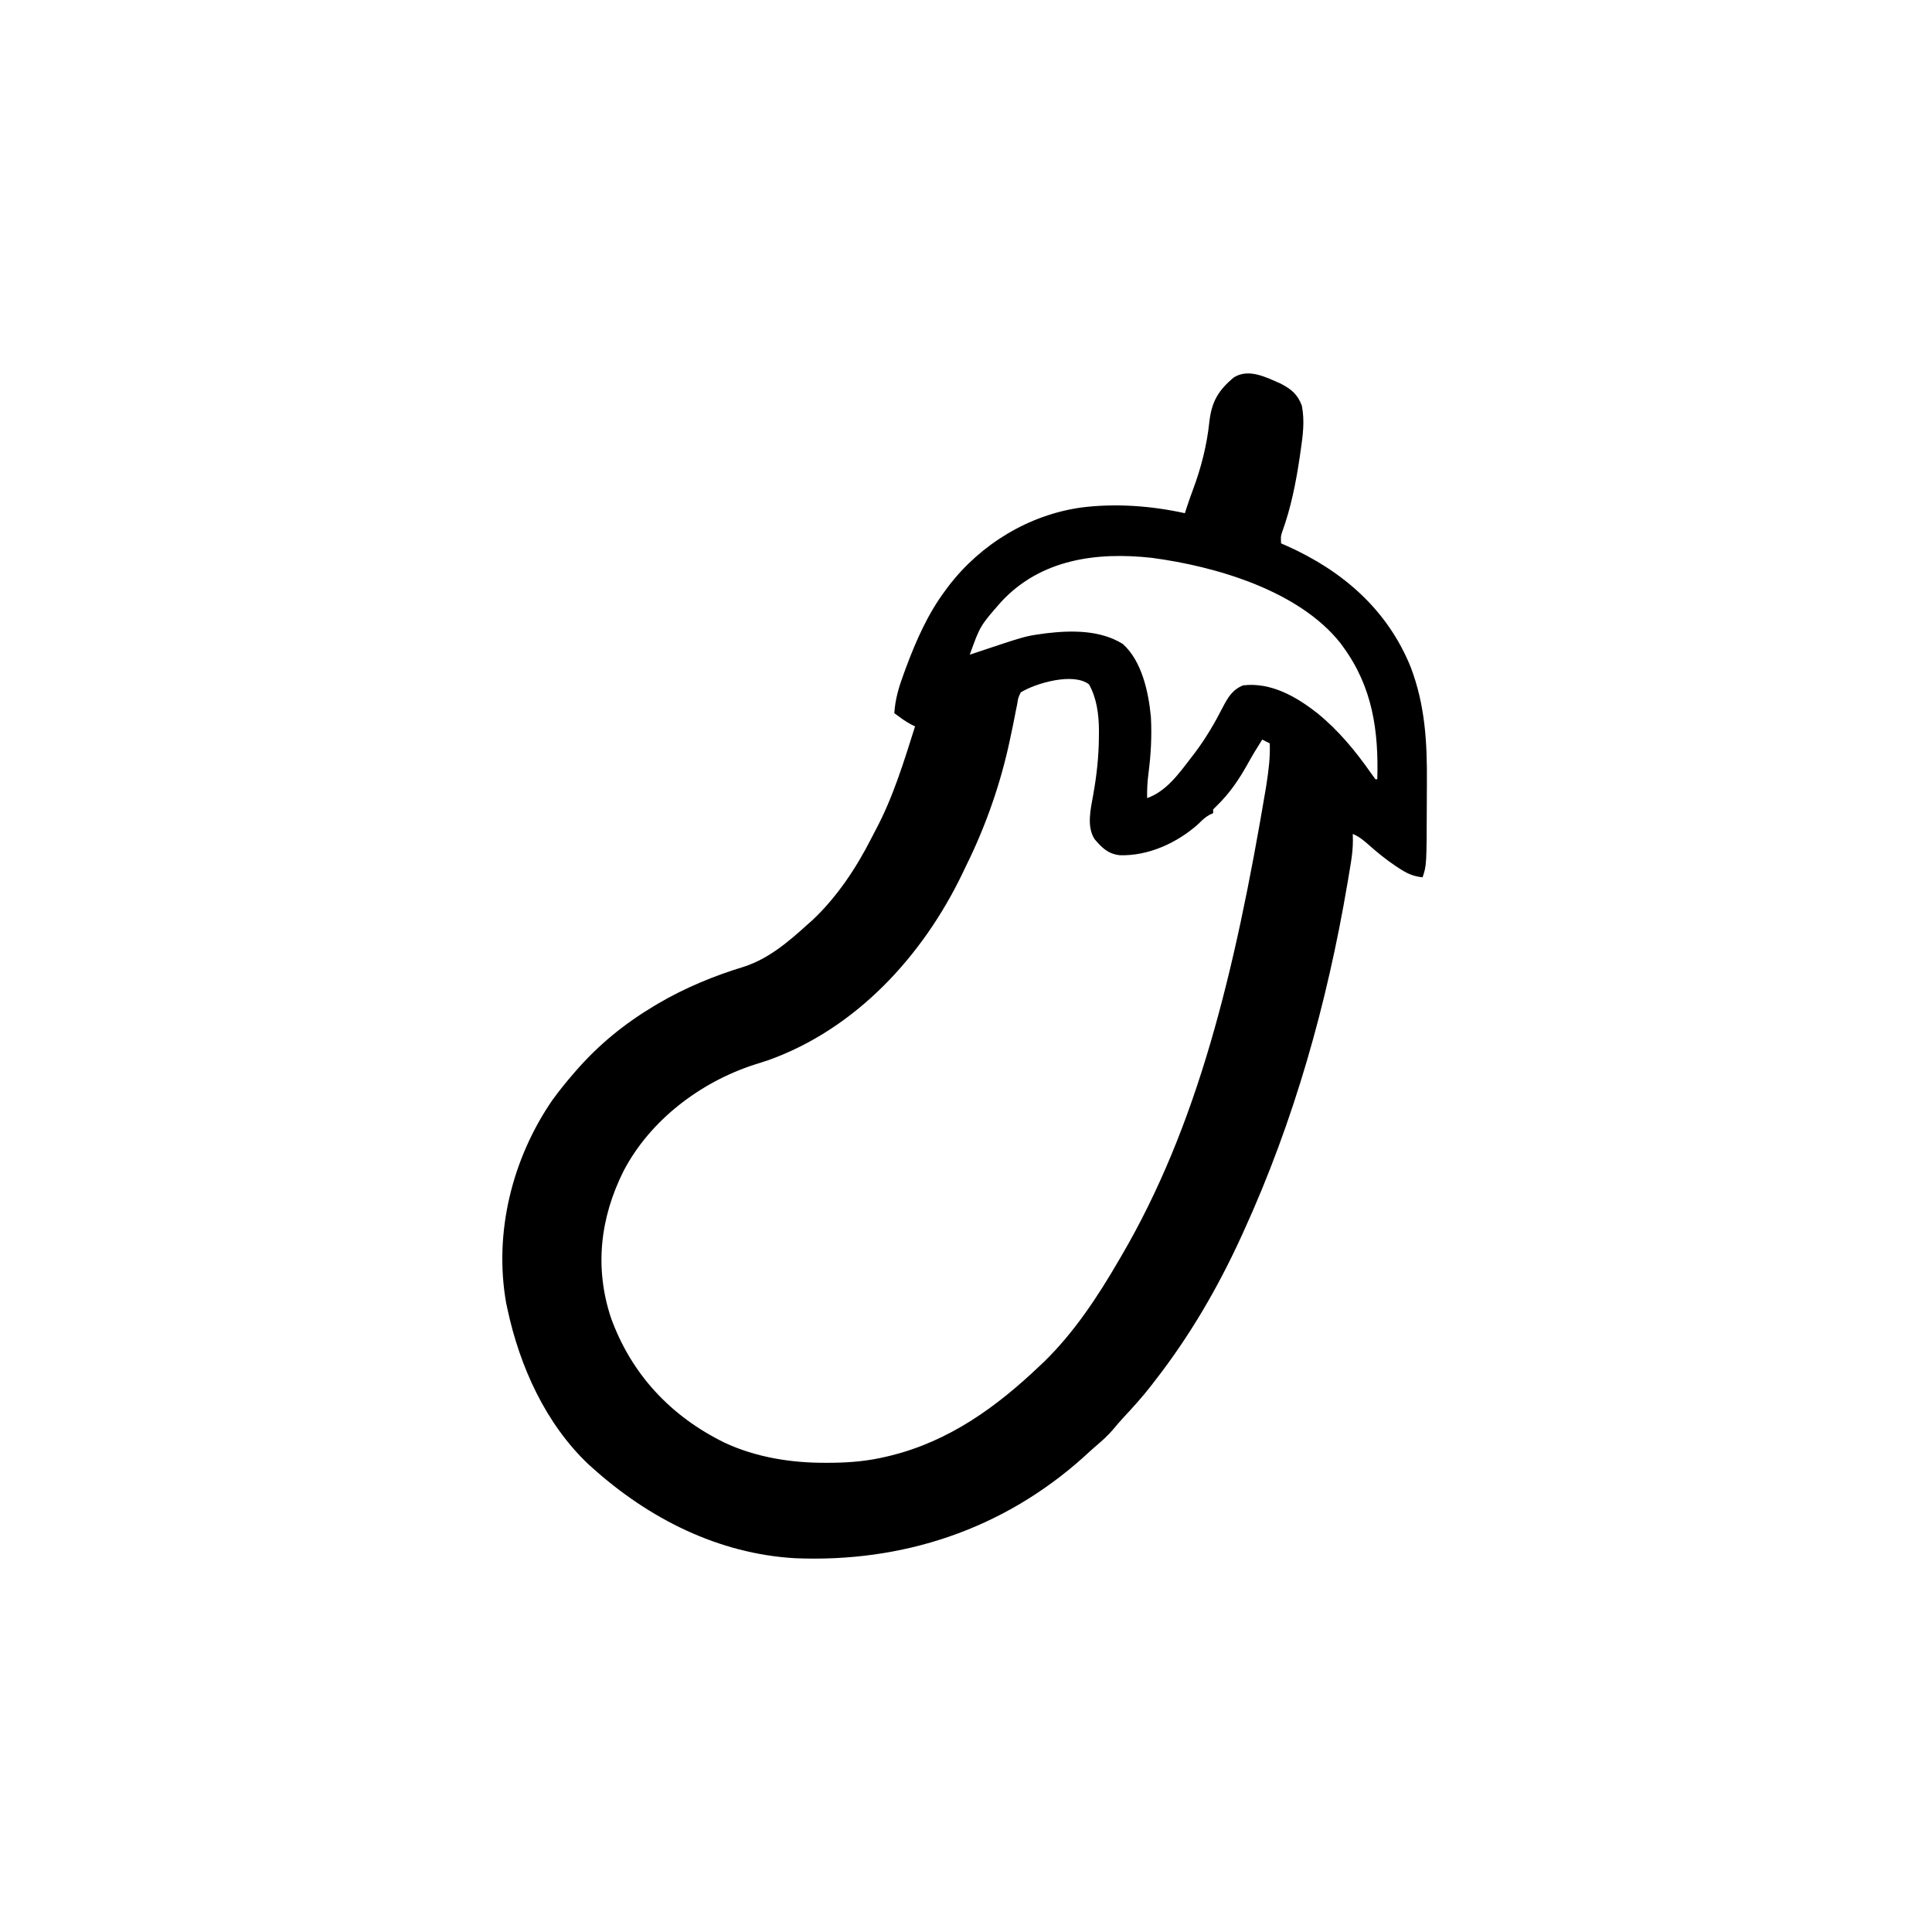 <svg width="300" height="300" viewBox="0 0 300 300" fill="none" xmlns="http://www.w3.org/2000/svg">
<path d="M198.868 59.57C200.505 60.423 201.5 61.237 202.149 62.988C202.612 65.354 202.314 67.603 201.966 69.965C201.912 70.337 201.859 70.708 201.804 71.091C201.22 75.006 200.448 78.881 199.093 82.607C198.873 83.288 198.873 83.288 198.926 84.375C199.235 84.51 199.543 84.645 199.861 84.785C208.485 88.648 215.432 94.656 219.05 103.58C221.3 109.503 221.619 115.305 221.567 121.593C221.558 122.702 221.555 123.811 221.553 124.921C221.523 134.357 221.523 134.357 220.899 136.23C219.441 136.085 218.418 135.602 217.218 134.802C217.042 134.688 216.867 134.573 216.686 134.455C215.192 133.456 213.822 132.334 212.48 131.142C211.712 130.463 211.009 129.89 210.059 129.492C210.065 129.835 210.071 130.179 210.077 130.533C210.076 131.692 209.953 132.793 209.767 133.939C209.735 134.136 209.703 134.334 209.671 134.537C209.565 135.187 209.455 135.837 209.345 136.487C209.306 136.714 209.268 136.942 209.229 137.177C206.065 155.841 200.951 174.072 193.067 191.309C192.935 191.598 192.803 191.886 192.667 192.184C189.038 200.089 184.652 207.591 179.297 214.453C179.09 214.723 178.882 214.993 178.669 215.271C177.353 216.957 175.928 218.526 174.473 220.09C173.895 220.72 173.34 221.355 172.797 222.015C172.029 222.923 171.174 223.684 170.269 224.452C169.582 225.04 168.92 225.651 168.256 226.263C155.704 237.522 140.156 242.654 123.454 241.96C111.525 241.269 100.741 235.792 91.992 227.93C91.794 227.753 91.597 227.577 91.393 227.395C84.718 221.086 80.705 212.163 78.809 203.32C78.709 202.861 78.709 202.861 78.607 202.393C76.648 191.428 79.527 179.866 85.815 170.76C86.84 169.354 87.923 168.014 89.063 166.699C89.193 166.549 89.322 166.399 89.456 166.245C93.027 162.158 97.001 158.931 101.66 156.152C101.837 156.047 102.014 155.941 102.196 155.832C106.326 153.411 110.891 151.513 115.467 150.128C119.335 148.889 122.422 146.243 125.391 143.555C125.633 143.34 125.876 143.126 126.126 142.905C129.94 139.329 132.95 134.802 135.305 130.16C135.531 129.716 135.761 129.274 135.995 128.834C138.702 123.748 140.354 118.265 142.09 112.793C141.817 112.66 141.817 112.66 141.539 112.524C140.576 112.033 139.738 111.379 138.867 110.742C139.013 108.547 139.571 106.684 140.332 104.626C140.45 104.306 140.567 103.986 140.688 103.656C142.273 99.414 144.063 95.346 146.778 91.699C146.964 91.448 147.15 91.197 147.342 90.938C152.32 84.483 159.736 79.956 167.871 78.809C173.184 78.131 178.758 78.537 183.985 79.688C184.099 79.337 184.214 78.987 184.332 78.625C184.609 77.789 184.897 76.962 185.207 76.138C186.511 72.652 187.403 69.163 187.793 65.46C188.154 62.354 189.188 60.602 191.602 58.594C193.918 57.157 196.622 58.592 198.868 59.57ZM155.482 93.428C152.186 97.191 152.186 97.191 150.586 101.66C150.744 101.607 150.903 101.554 151.066 101.499C159.167 98.791 159.167 98.791 161.719 98.438C161.947 98.405 162.175 98.373 162.41 98.34C166.376 97.867 170.797 97.81 174.318 99.974C177.314 102.607 178.354 107.516 178.711 111.328C178.873 114.271 178.714 117.168 178.334 120.088C178.166 121.381 178.098 122.621 178.125 123.926C181.077 122.889 183.024 120.18 184.863 117.773C185.096 117.472 185.328 117.171 185.567 116.861C187.247 114.626 188.614 112.279 189.89 109.791C190.676 108.292 191.382 107.08 193.03 106.421C197.349 105.913 201.279 108.162 204.574 110.758C207.866 113.432 210.495 116.637 212.919 120.095C213.135 120.393 213.351 120.69 213.574 120.996C213.671 120.996 213.768 120.996 213.867 120.996C214.082 113.455 213.117 106.697 208.594 100.488C208.447 100.285 208.299 100.081 208.148 99.871C201.652 91.667 188.688 87.923 178.849 86.621C170.293 85.679 161.639 86.818 155.482 93.428ZM158.496 107.519C158.102 108.351 158.102 108.351 157.948 109.345C157.872 109.716 157.796 110.087 157.717 110.469C157.68 110.666 157.643 110.862 157.605 111.065C157.408 112.103 157.186 113.135 156.967 114.169C156.924 114.376 156.881 114.584 156.836 114.798C155.409 121.581 153.079 128.266 150 134.473C149.818 134.854 149.636 135.236 149.454 135.618C143.281 148.469 132.873 159.797 119.238 164.648C118.513 164.882 117.786 165.114 117.06 165.344C108.697 168.076 100.941 173.966 96.831 181.824C93.194 189.091 92.285 196.845 94.872 204.638C98.046 213.409 104.18 219.948 112.537 224.03C117.407 226.302 122.895 227.168 128.229 227.142C128.587 227.141 128.945 227.139 129.314 227.138C132.185 227.101 134.906 226.85 137.696 226.172C137.899 226.123 138.103 226.074 138.313 226.024C147.419 223.77 154.729 218.485 161.426 212.109C161.639 211.909 161.851 211.708 162.07 211.502C166.747 206.972 170.482 201.31 173.731 195.703C173.848 195.503 173.966 195.303 174.087 195.097C185.927 174.872 191.697 151.323 196.564 122.369C196.596 122.168 196.627 121.967 196.66 121.759C196.992 119.63 197.246 117.586 197.168 115.43C196.781 115.236 196.395 115.043 195.996 114.844C195.192 116.1 194.43 117.365 193.709 118.671C192.393 121.041 190.92 123.198 188.965 125.098C188.772 125.291 188.578 125.484 188.379 125.684C188.379 125.877 188.379 126.07 188.379 126.269C188.208 126.345 188.037 126.42 187.861 126.497C187.149 126.887 186.699 127.325 186.127 127.899C182.858 130.86 178.304 132.954 173.859 132.796C172.05 132.59 171.107 131.639 169.98 130.317C168.685 128.355 169.369 125.57 169.753 123.423C170.299 120.375 170.627 117.392 170.636 114.294C170.639 113.99 170.642 113.686 170.645 113.373C170.618 110.899 170.313 108.481 169.115 106.284C166.701 104.369 160.811 106.076 158.496 107.519Z" fill="black"/>
</svg>

